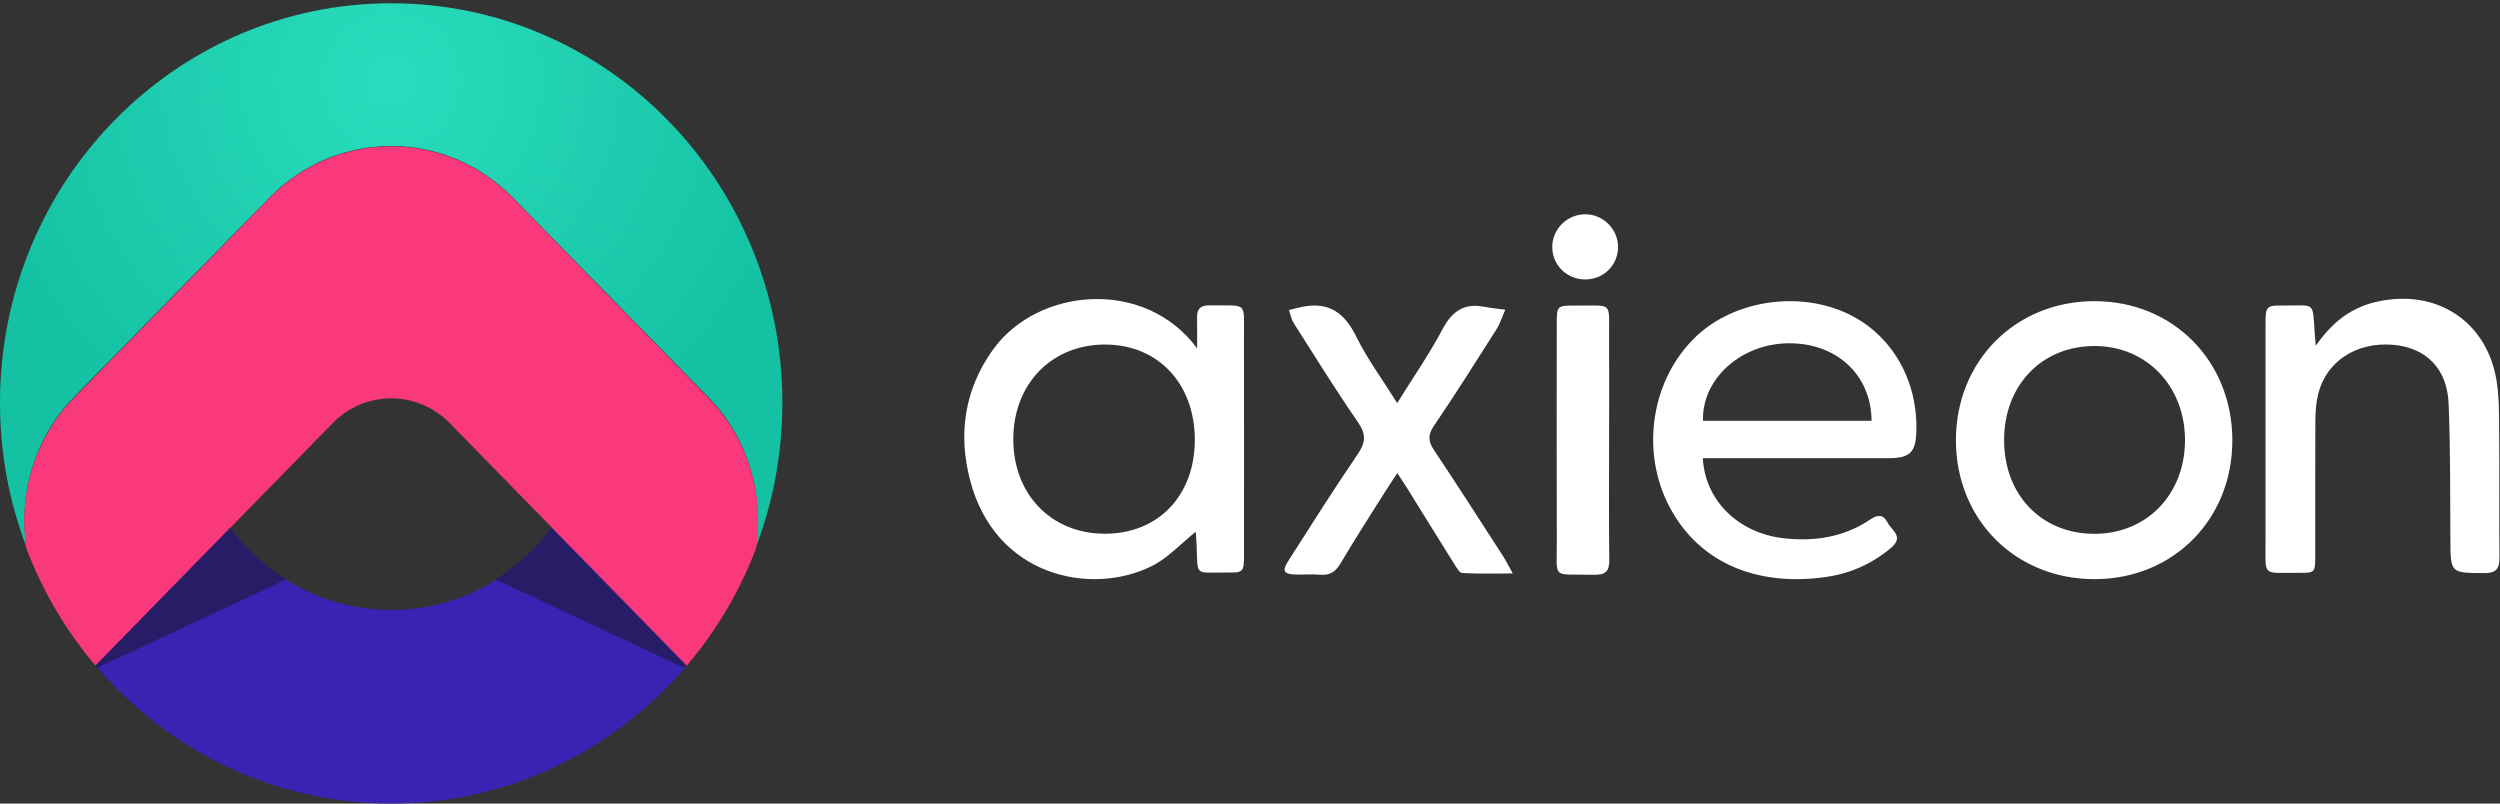 <svg xmlns="http://www.w3.org/2000/svg" width="140" height="45" viewBox="0 0 140 45">
    <rect x="0" y="0" width="140" height="45" fill="#333333" stroke="none"/>
    <defs>
        <radialGradient id="prefix__a" cx="50.001%" cy="14.115%" r="78.141%" fx="50.001%" fy="14.115%" gradientTransform="matrix(0 -1 .695 0 .402 .641)">
            <stop offset="0%" stop-color="#2ADCBD"/>
            <stop offset="100%" stop-color="#14C1A3"/>
        </radialGradient>
    </defs>
    <g fill="none" fill-rule="evenodd">
        <g fill="#FFF">
            <path d="M12.91 12.63c-.002-3.138-2.044-5.319-4.995-5.335-3-.017-5.157 2.181-5.17 5.271-.014 3.104 2.11 5.314 5.114 5.323 2.997.009 5.052-2.13 5.05-5.26m.13-5.12c0-.585.005-1.17-.003-1.756-.006-.469.213-.66.688-.652 2.165.036 1.934-.282 1.938 1.796.008 4.054.004 8.11.002 12.163 0 .984-.024 1.013-1 1.003-1.773-.021-1.588.277-1.654-1.557-.01-.265-.036-.53-.05-.726-.826.658-1.557 1.476-2.473 1.928-3.412 1.682-8.752.578-10.161-4.812-.681-2.604-.316-5.101 1.298-7.338 2.488-3.447 8.483-4.019 11.415-.05M41.367 11.563h9.44c-.013-2.58-1.981-4.38-4.68-4.339-2.655.04-4.826 2-4.76 4.339zm-.008 2.097c.125 2.396 2.022 4.217 4.575 4.488 1.716.182 3.341-.072 4.792-1.052.404-.273.726-.316.975.162.232.445.941.792.205 1.414-1.056.892-2.262 1.436-3.621 1.634-3.741.547-7.065-.674-8.778-3.896-1.68-3.156-1.028-7.226 1.505-9.597 2.083-1.95 5.544-2.512 8.255-1.34 2.56 1.107 4.132 3.693 4.05 6.666-.034 1.2-.353 1.518-1.581 1.52-3.147.005-6.293.001-9.44.001h-.937zM58.23 12.65c0 3.065 2.09 5.238 5.043 5.244 2.931.008 5.078-2.196 5.087-5.225.01-3.024-2.13-5.276-5.031-5.292-2.973-.016-5.1 2.182-5.1 5.274m5.095 7.781c-4.44.017-7.786-3.317-7.793-7.766-.007-4.445 3.335-7.804 7.764-7.801 4.393.003 7.7 3.336 7.716 7.772.014 4.43-3.289 7.78-7.687 7.795M75.685 7.363C76.628 6 77.715 5.19 79.177 4.88c3.286-.699 6.075 1.109 6.625 4.408.156.944.143 1.92.15 2.884.021 2.349-.007 4.7.017 7.05.006.624-.184.877-.853.872-1.892-.016-1.882.01-1.895-1.876-.017-2.546.008-5.096-.101-7.638-.083-1.95-1.275-3.114-3.097-3.27-2.057-.177-3.756.921-4.206 2.76-.116.475-.154.978-.157 1.468-.015 2.523-.006 5.047-.008 7.57 0 .966-.006.978-.94.97-2.052-.016-1.84.276-1.842-1.796-.005-4.057-.002-8.114 0-12.17 0-.96.05-1.017 1.01-1.003 1.793.024 1.62-.315 1.75 1.654.008.123.022.243.055.6M24.243 10.575c.905-1.458 1.795-2.738 2.52-4.108.532-1.007 1.192-1.505 2.329-1.291.396.074.8.113 1.2.169-.161.37-.28.766-.492 1.102-1.152 1.816-2.304 3.634-3.509 5.414-.354.525-.3.878.03 1.37 1.303 1.952 2.57 3.931 3.844 5.903.167.26.305.54.55.979-1.053 0-1.942.029-2.826-.025-.168-.01-.34-.332-.469-.535-.868-1.382-1.723-2.772-2.583-4.157-.168-.27-.345-.533-.586-.906-.327.503-.609.92-.877 1.347-.775 1.235-1.564 2.463-2.307 3.718-.274.464-.596.673-1.132.628-.464-.04-.935.003-1.402-.01-.648-.02-.75-.199-.39-.76 1.28-2 2.542-4.01 3.881-5.967.46-.672.489-1.132.013-1.818-1.25-1.808-2.41-3.68-3.59-5.536-.136-.213-.179-.487-.265-.732.251-.061.5-.128.752-.18 1.464-.294 2.356.324 3.01 1.657.616 1.256 1.463 2.398 2.3 3.738M36.109 12.714c0 2.215-.016 4.432.01 6.647.008.604-.19.846-.865.827-2.394-.068-2.062.345-2.072-1.926-.016-4.058-.006-8.116-.003-12.175 0-.946.033-.983 1.019-.974 2.175.019 1.896-.276 1.91 1.775.012 1.942.002 3.884.001 5.826M32.926 1.822C32.933.81 33.78-.014 34.8 0c1.013.013 1.84.873 1.81 1.881-.029.997-.82 1.762-1.831 1.768-1.03.006-1.86-.812-1.853-1.827" transform="translate(54 12)"/>
        </g>
        <path fill="url(#prefix__a)" d="M21.903.183C9.807.183 0 10.2 0 22.547c0 2.847.517 5.566 1.475 8.07-.45-2.976.454-6.121 2.7-8.415l10.92-11.142c3.76-3.844 9.858-3.844 13.616 0L39.63 22.202c2.254 2.294 3.16 5.439 2.709 8.415.955-2.504 1.473-5.223 1.473-8.07 0-12.348-9.805-22.364-21.909-22.364z"/>
        <path fill="#3923B3" d="M30.922 29.562c-2.065 2.79-5.33 4.6-9.016 4.6-3.687 0-6.95-1.81-9.016-4.598l-.01.01-7.533 7.7c4.025 4.73 9.95 7.724 16.557 7.724 6.615 0 12.538-2.995 16.555-7.724l-7.53-7.705-.007-.007z"/>
        <path fill="#F9397B" d="M42.347 30.682c-.917 2.433-2.24 4.657-3.887 6.592l-7.53-7.704-5.747-5.876c-1.81-1.849-4.74-1.849-6.551 0l-5.752 5.881-7.532 7.7c-1.64-1.936-2.964-4.16-3.88-6.593-.45-2.982.455-6.133 2.702-8.432l10.924-11.165c3.76-3.848 9.86-3.848 13.62 0L39.639 22.25c2.253 2.299 3.158 5.45 2.71 8.432"/>
        <path fill="#271D66" d="M12.89 29.564l-.011.01-7.532 7.7c.035.041.072.08.107.12L16.02 32.45c-1.208-.76-2.277-1.731-3.13-2.885M30.874 29.564l.012.01 7.53 7.7c-.033.041-.072.08-.105.12L27.744 32.45c1.21-.76 2.276-1.731 3.13-2.885"/>
    </g>
</svg>
